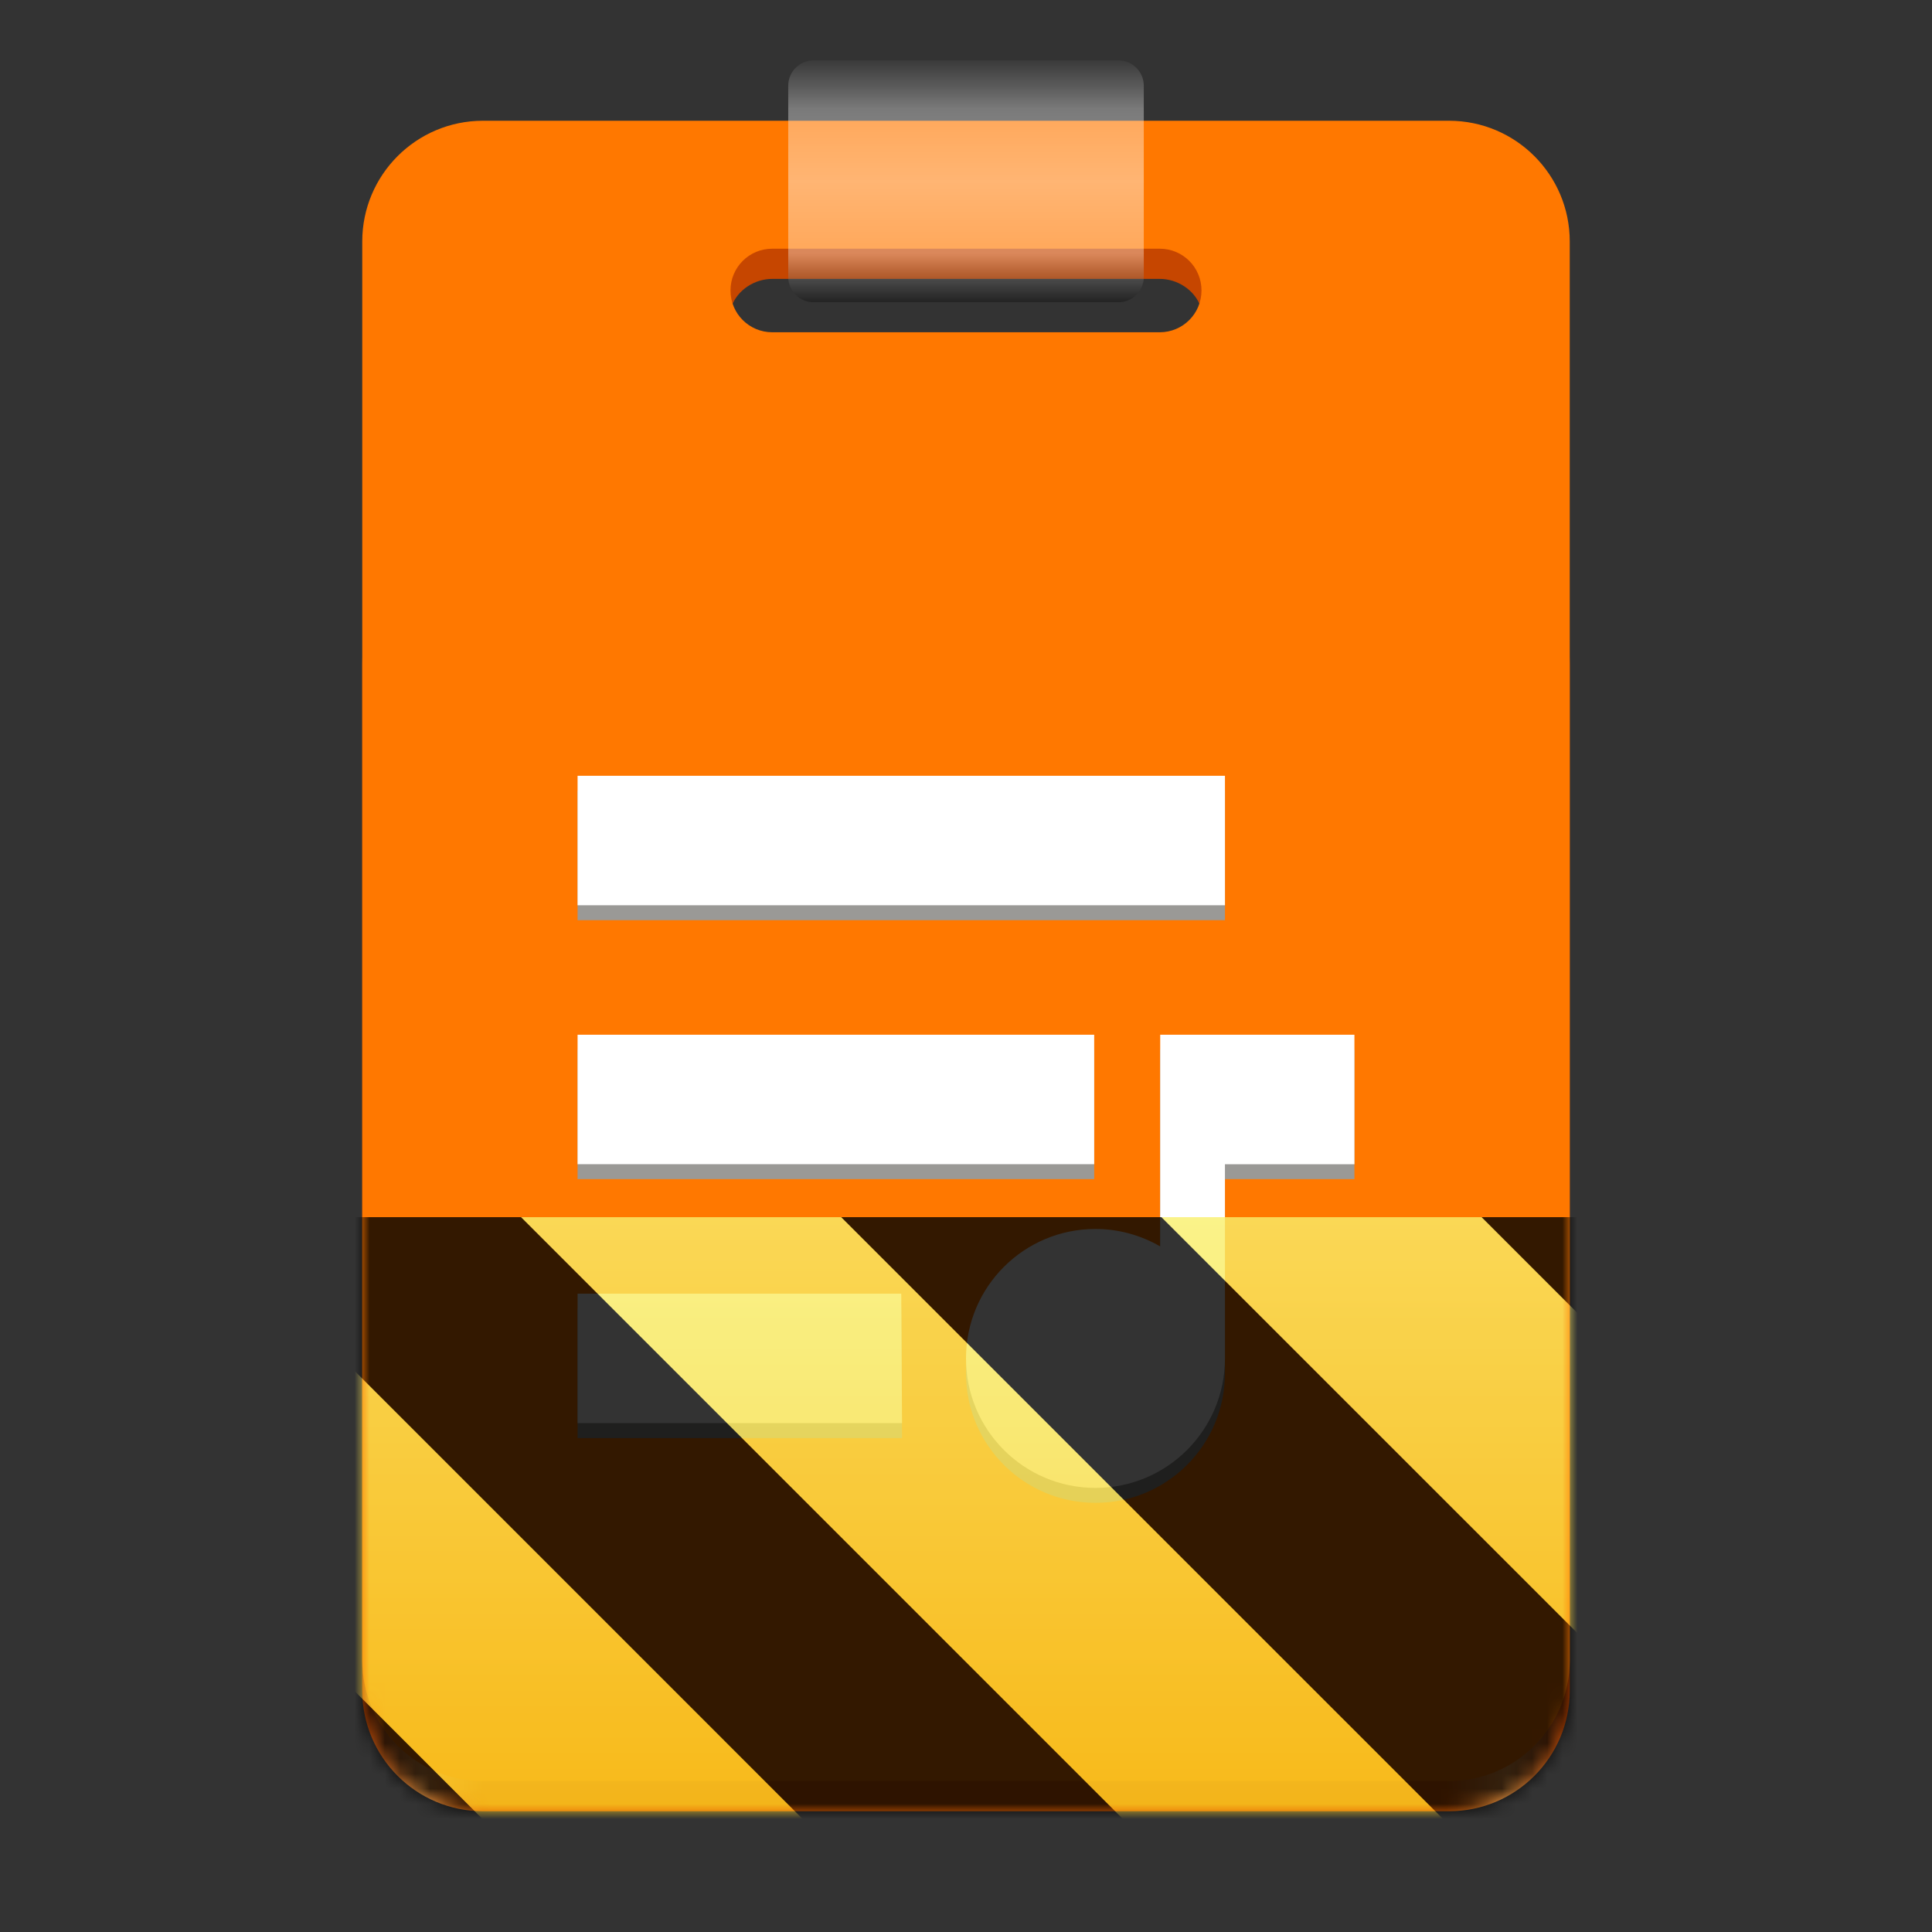 <?xml version="1.0" encoding="UTF-8"?>
<svg height="128px" viewBox="0 0 128 128" width="128px" xmlns="http://www.w3.org/2000/svg" xmlns:xlink="http://www.w3.org/1999/xlink">
    <rect x="0" y="0" width="128" height="128" fill="#333333" stroke="none"/>
    <linearGradient id="a" gradientTransform="matrix(0.192 0 0 0.25 22.005 57)" gradientUnits="userSpaceOnUse" x1="10.276" x2="426.276" y1="260" y2="260">
        <stop offset="0" stop-color="#c64600"/>
        <stop offset="0.05" stop-color="#ffa348"/>
        <stop offset="0.1" stop-color="#e66100"/>
        <stop offset="0.9" stop-color="#e66100"/>
        <stop offset="0.95" stop-color="#ffa348"/>
        <stop offset="1" stop-color="#c64600"/>
    </linearGradient>
    <linearGradient id="b" gradientUnits="userSpaceOnUse" x1="64" x2="64" y1="4.003" y2="20.022">
        <stop offset="0" stop-color="#4d4d4d" stop-opacity="0.302"/>
        <stop offset="0.2" stop-color="#ffffff" stop-opacity="0.349"/>
        <stop offset="0.5" stop-color="#ffffff" stop-opacity="0.451"/>
        <stop offset="0.8" stop-color="#ffffff" stop-opacity="0.353"/>
        <stop offset="1" stop-opacity="0.302"/>
    </linearGradient>
    <clipPath id="c">
        <rect height="128" width="128"/>
    </clipPath>
    <clipPath id="d">
        <rect height="128" width="128"/>
    </clipPath>
    <filter id="e" height="100%" width="100%" x="0%" y="0%">
        <feColorMatrix in="SourceGraphic" type="matrix" values="0 0 0 0 1 0 0 0 0 1 0 0 0 0 1 0 0 0 1 0"/>
    </filter>
    <mask id="f">
        <g clip-path="url(#d)" filter="url(#e)">
            <g clip-path="url(#c)">
                <path d="m 50.164 15.477 c -1.531 0 -2.766 1.234 -2.766 2.766 c 0 0.355 0.969 1.691 1.09 2 c 0.398 -1.031 1.496 -1.766 2.676 -1.766 h 25.672 c 1.18 0 2.277 0.734 2.68 1.766 c 0.121 -0.309 1.086 -1.645 1.086 -2 c 0 -1.531 -1.234 -2.766 -2.766 -2.766 z m 0 0" fill="#c64600"/>
                <path d="m 32 36 h 64 c 4.418 0 8 3.582 8 8 v 68 c 0 4.418 -3.582 8 -8 8 h -64 c -4.418 0 -8 -3.582 -8 -8 v -68 c 0 -4.418 3.582 -8 8 -8 z m 0 0" fill="url(#a)"/>
                <path d="m 32 8 c -4.418 0 -8 3.582 -8 8 v 94 c 0 4.418 3.582 8 8 8 h 64 c 4.418 0 8 -3.582 8 -8 v -94 c 0 -4.418 -3.582 -8 -8 -8 z m 19.164 8.477 h 25.672 c 1.531 0 2.766 1.234 2.766 2.766 c 0 1.535 -1.234 2.77 -2.766 2.77 h -25.672 c -1.531 0 -2.766 -1.234 -2.766 -2.77 c 0 -1.531 1.234 -2.766 2.766 -2.766 z m 0 0" fill="#ff7800"/>
                <path d="m 38.266 52.387 v 8.578 h 42.891 v -8.578 z m 0 17.156 v 8.578 h 34.227 v -8.578 z m 0 17.156 v 8.578 h 21.496 l -0.051 -8.578 z m 0 0" fill="#9a9996"/>
                <path d="m 76.867 69.543 v 14.023 c -1.309 -0.754 -2.781 -1.156 -4.289 -1.156 c -4.742 0 -8.578 3.836 -8.578 8.578 c 0 4.742 3.836 8.578 8.578 8.578 s 8.578 -3.836 8.578 -8.578 v -12.867 h 8.578 v -8.578 z m 0 0" fill="#9a9996"/>
                <path d="m 38.266 51.398 v 8.578 h 42.891 v -8.578 z m 0 17.156 v 8.578 h 34.227 v -8.578 z m 0 17.156 v 8.578 h 21.496 l -0.051 -8.578 z m 0 0" fill="#ffffff"/>
                <path d="m 76.867 68.555 v 14.023 c -1.309 -0.754 -2.781 -1.156 -4.289 -1.156 c -4.742 0 -8.578 3.836 -8.578 8.578 c 0 4.738 3.836 8.578 8.578 8.578 s 8.578 -3.84 8.578 -8.578 v -12.867 h 8.578 v -8.578 z m 0 0" fill="#ffffff"/>
                <path d="m 53.895 4.004 h 20.211 c 0.922 0 1.672 0.746 1.672 1.672 v 12.676 c 0 0.922 -0.75 1.672 -1.672 1.672 h -20.211 c -0.922 0 -1.672 -0.75 -1.672 -1.672 v -12.676 c 0 -0.926 0.75 -1.672 1.672 -1.672 z m 0 0" fill="url(#b)"/>
            </g>
        </g>
    </mask>
    <mask id="g">
        <g filter="url(#e)">
            <rect fill-opacity="0.8" height="128" width="128"/>
        </g>
    </mask>
    <linearGradient id="h" gradientTransform="matrix(0 0.37 -0.985 0 295.385 -30.36)" gradientUnits="userSpaceOnUse" x1="300" x2="428" y1="235" y2="235">
        <stop offset="0" stop-color="#f9f06b"/>
        <stop offset="1" stop-color="#f5c211"/>
    </linearGradient>
    <clipPath id="i">
        <rect height="128" width="128"/>
    </clipPath>
    <clipPath id="j">
        <rect height="128" width="128"/>
    </clipPath>
    <path d="m 50.164 15.477 c -1.531 0 -2.766 1.234 -2.766 2.766 c 0 0.355 0.969 1.691 1.09 2 c 0.398 -1.031 1.496 -1.766 2.676 -1.766 h 25.672 c 1.18 0 2.277 0.734 2.68 1.766 c 0.121 -0.309 1.086 -1.645 1.086 -2 c 0 -1.531 -1.234 -2.766 -2.766 -2.766 z m 0 0" fill="#c64600"/>
    <path d="m 32 36 h 64 c 4.418 0 8 3.582 8 8 v 68 c 0 4.418 -3.582 8 -8 8 h -64 c -4.418 0 -8 -3.582 -8 -8 v -68 c 0 -4.418 3.582 -8 8 -8 z m 0 0" fill="url(#a)"/>
    <path d="m 32 8 c -4.418 0 -8 3.582 -8 8 v 94 c 0 4.418 3.582 8 8 8 h 64 c 4.418 0 8 -3.582 8 -8 v -94 c 0 -4.418 -3.582 -8 -8 -8 z m 19.164 8.477 h 25.672 c 1.531 0 2.766 1.234 2.766 2.766 c 0 1.535 -1.234 2.77 -2.766 2.77 h -25.672 c -1.531 0 -2.766 -1.234 -2.766 -2.77 c 0 -1.531 1.234 -2.766 2.766 -2.766 z m 0 0" fill="#ff7800"/>
    <path d="m 38.266 52.387 v 8.578 h 42.891 v -8.578 z m 0 17.156 v 8.578 h 34.227 v -8.578 z m 0 17.156 v 8.578 h 21.496 l -0.051 -8.578 z m 0 0" fill="#9a9996"/>
    <path d="m 76.867 69.543 v 14.023 c -1.309 -0.754 -2.781 -1.156 -4.289 -1.156 c -4.742 0 -8.578 3.836 -8.578 8.578 c 0 4.742 3.836 8.578 8.578 8.578 s 8.578 -3.836 8.578 -8.578 v -12.867 h 8.578 v -8.578 z m 0 0" fill="#9a9996"/>
    <path d="m 38.266 51.398 v 8.578 h 42.891 v -8.578 z m 0 17.156 v 8.578 h 34.227 v -8.578 z m 0 17.156 v 8.578 h 21.496 l -0.051 -8.578 z m 0 0" fill="#ffffff"/>
    <path d="m 76.867 68.555 v 14.023 c -1.309 -0.754 -2.781 -1.156 -4.289 -1.156 c -4.742 0 -8.578 3.836 -8.578 8.578 c 0 4.738 3.836 8.578 8.578 8.578 s 8.578 -3.84 8.578 -8.578 v -12.867 h 8.578 v -8.578 z m 0 0" fill="#ffffff"/>
    <path d="m 53.895 4.004 h 20.211 c 0.922 0 1.672 0.746 1.672 1.672 v 12.676 c 0 0.922 -0.75 1.672 -1.672 1.672 h -20.211 c -0.922 0 -1.672 -0.75 -1.672 -1.672 v -12.676 c 0 -0.926 0.75 -1.672 1.672 -1.672 z m 0 0" fill="url(#b)"/>
    <g clip-path="url(#j)" mask="url(#f)">
        <g clip-path="url(#i)" mask="url(#g)">
            <path d="m 128 80.641 v 47.359 h -128 v -47.359 z m 0 0" fill="url(#h)"/>
            <path d="m 13.309 80.641 l 47.355 47.359 h 21.215 l -47.359 -47.359 z m 42.422 0 l 47.363 47.359 h 21.215 l -47.363 -47.359 z m 42.43 0 l 29.84 29.84 v -21.211 l -8.629 -8.629 z m -98.16 7.906 v 21.215 l 18.238 18.238 h 21.215 z m 0 0"/>
        </g>
    </g>
</svg>
